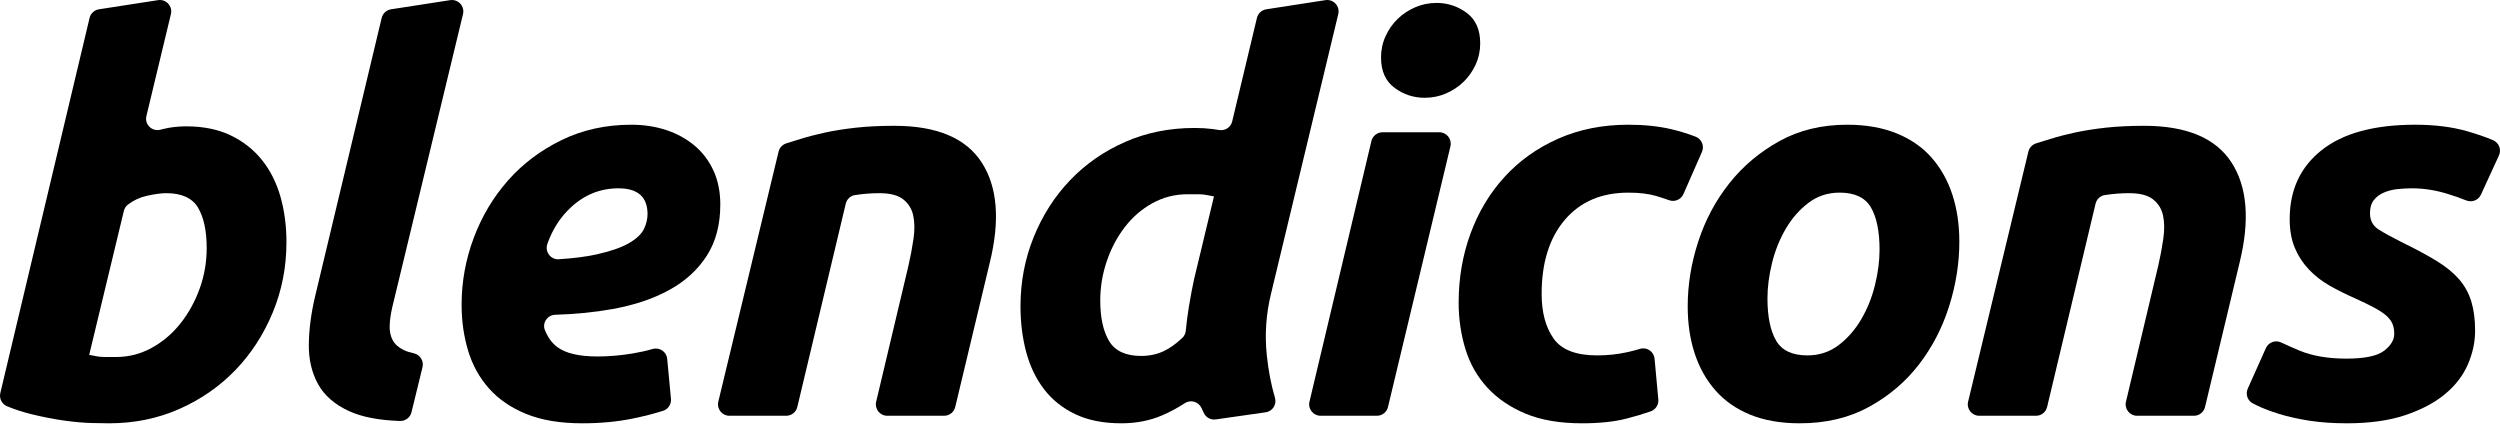<svg width="196" height="34" viewBox="0 0 196 34" fill="none" xmlns="http://www.w3.org/2000/svg">
<path d="M9.106 27.989C10.092 27.989 11.021 27.751 11.895 27.271C12.767 26.793 13.521 26.152 14.155 25.349C14.789 24.546 15.289 23.638 15.655 22.623C16.021 21.609 16.204 20.553 16.204 19.454C16.204 18.103 15.978 17.046 15.529 16.285C15.078 15.525 14.246 15.145 13.036 15.145C12.64 15.145 12.127 15.215 11.493 15.356C10.956 15.476 10.464 15.707 10.017 16.049C9.861 16.169 9.757 16.347 9.71 16.539L6.993 27.821C7.162 27.849 7.31 27.877 7.437 27.905C7.564 27.934 7.697 27.955 7.838 27.969C7.979 27.983 8.148 27.989 8.345 27.989H9.106ZM14.599 9.905C15.951 9.905 17.12 10.145 18.106 10.623C19.092 11.102 19.908 11.75 20.556 12.567C21.204 13.384 21.683 14.342 21.993 15.44C22.303 16.539 22.458 17.722 22.458 18.989C22.458 20.934 22.099 22.771 21.381 24.504C20.662 26.236 19.683 27.743 18.444 29.025C17.203 30.307 15.74 31.322 14.05 32.067C12.36 32.813 10.528 33.187 8.557 33.187C8.303 33.187 7.86 33.18 7.226 33.166C6.592 33.151 5.866 33.089 5.05 32.976C4.232 32.863 3.366 32.694 2.451 32.469C1.799 32.308 1.172 32.105 0.57 31.859C0.156 31.69 -0.079 31.251 0.024 30.816L7.023 1.405C7.107 1.052 7.397 0.785 7.756 0.729L12.394 0.011C13.022 -0.087 13.549 0.485 13.4 1.104L11.478 9.101C11.318 9.766 11.932 10.347 12.591 10.166C12.655 10.149 12.719 10.132 12.782 10.116C13.345 9.976 13.95 9.905 14.599 9.905Z" fill="black"/>
<path d="M32.261 32.322C32.16 32.738 31.776 33.02 31.349 33.005C29.698 32.948 28.376 32.691 27.381 32.237C26.239 31.716 25.422 31.005 24.929 30.103C24.436 29.201 24.197 28.166 24.212 26.997C24.226 25.828 24.387 24.582 24.698 23.258L29.924 1.405C30.009 1.052 30.298 0.785 30.657 0.729L35.293 0.012C35.922 -0.086 36.449 0.487 36.3 1.105L30.74 24.145C30.627 24.652 30.564 25.117 30.55 25.539C30.535 25.962 30.613 26.335 30.782 26.659C30.951 26.983 31.24 27.244 31.648 27.441C31.862 27.544 32.12 27.628 32.423 27.693C32.923 27.799 33.246 28.286 33.125 28.782L32.261 32.322Z" fill="black"/>
<path d="M48.486 14.764C47.049 14.764 45.788 15.279 44.704 16.307C43.903 17.066 43.306 18.006 42.912 19.125C42.7 19.73 43.166 20.366 43.806 20.325C44.994 20.249 45.99 20.121 46.796 19.94C47.866 19.701 48.697 19.413 49.289 19.074C49.88 18.736 50.274 18.37 50.472 17.976C50.668 17.582 50.767 17.187 50.767 16.793C50.767 15.44 50.007 14.764 48.486 14.764ZM36.19 23.891C36.19 22.089 36.507 20.342 37.141 18.652C37.774 16.962 38.669 15.462 39.824 14.152C40.978 12.842 42.38 11.786 44.028 10.983C45.676 10.18 47.499 9.778 49.5 9.778C50.486 9.778 51.401 9.92 52.246 10.201C53.092 10.483 53.831 10.891 54.465 11.426C55.099 11.962 55.591 12.617 55.944 13.391C56.295 14.166 56.472 15.046 56.472 16.032C56.472 17.61 56.119 18.947 55.415 20.046C54.711 21.144 53.732 22.039 52.479 22.729C51.225 23.42 49.739 23.92 48.021 24.229C46.624 24.482 45.127 24.63 43.526 24.678C42.924 24.695 42.493 25.309 42.717 25.869C42.949 26.452 43.274 26.898 43.69 27.208C44.352 27.702 45.401 27.947 46.838 27.947C47.739 27.947 48.655 27.87 49.584 27.715C50.132 27.624 50.66 27.506 51.169 27.361C51.71 27.206 52.256 27.572 52.309 28.132L52.603 31.268C52.642 31.683 52.394 32.072 51.998 32.202C51.332 32.418 50.549 32.62 49.648 32.807C48.422 33.06 47.091 33.187 45.655 33.187C43.908 33.187 42.436 32.94 41.239 32.447C40.042 31.955 39.07 31.286 38.324 30.441C37.577 29.595 37.035 28.609 36.697 27.483C36.359 26.356 36.19 25.159 36.19 23.891Z" fill="black"/>
<path d="M61.041 11.885C61.116 11.575 61.35 11.33 61.655 11.237C61.997 11.134 62.36 11.021 62.746 10.898C63.323 10.716 63.971 10.547 64.69 10.391C65.408 10.237 66.211 10.11 67.098 10.011C67.986 9.913 68.993 9.863 70.119 9.863C73.443 9.863 75.725 10.821 76.965 12.736C78.204 14.652 78.415 17.272 77.598 20.596L74.89 31.91C74.793 32.312 74.433 32.596 74.02 32.596H69.561C68.983 32.596 68.557 32.057 68.691 31.495L71.218 20.849C71.387 20.117 71.52 19.406 71.62 18.715C71.718 18.026 71.711 17.42 71.598 16.899C71.486 16.378 71.224 15.955 70.817 15.631C70.408 15.308 69.781 15.145 68.936 15.145C68.307 15.145 67.669 15.195 67.023 15.296C66.67 15.35 66.39 15.623 66.307 15.97L62.509 31.909C62.413 32.312 62.053 32.596 61.638 32.596H57.185C56.606 32.596 56.18 32.055 56.315 31.492L61.041 11.885Z" fill="black"/>
<path d="M95.175 15.398C95.007 15.371 94.859 15.342 94.733 15.314C94.605 15.286 94.478 15.265 94.351 15.25C94.225 15.236 94.062 15.229 93.866 15.229H93.105C92.119 15.229 91.204 15.462 90.358 15.926C89.514 16.391 88.788 17.018 88.183 17.807C87.577 18.596 87.105 19.49 86.767 20.49C86.429 21.49 86.26 22.511 86.26 23.553C86.26 24.905 86.492 25.969 86.957 26.744C87.422 27.518 88.26 27.905 89.472 27.905C90.119 27.905 90.71 27.778 91.246 27.525C91.707 27.307 92.19 26.962 92.694 26.492C92.851 26.345 92.945 26.142 92.965 25.928C93.022 25.324 93.103 24.694 93.211 24.039C93.338 23.265 93.471 22.553 93.612 21.905L95.175 15.398ZM87.908 33.187C86.499 33.187 85.295 32.947 84.296 32.469C83.295 31.99 82.478 31.335 81.845 30.504C81.211 29.673 80.746 28.701 80.45 27.588C80.155 26.476 80.007 25.285 80.007 24.018C80.007 22.103 80.351 20.293 81.041 18.588C81.732 16.884 82.682 15.398 83.894 14.131C85.105 12.863 86.541 11.863 88.204 11.131C89.865 10.398 91.683 10.032 93.654 10.032C94.161 10.032 94.633 10.061 95.07 10.117C95.234 10.138 95.4 10.163 95.566 10.192C96.036 10.275 96.492 9.988 96.603 9.523L98.543 1.405C98.628 1.052 98.918 0.784 99.276 0.729L103.914 0.011C104.543 -0.087 105.069 0.485 104.92 1.104L99.654 23.004C99.26 24.61 99.147 26.223 99.316 27.841C99.443 29.057 99.657 30.172 99.958 31.188C100.112 31.712 99.77 32.247 99.23 32.324L95.314 32.883C94.924 32.939 94.544 32.73 94.376 32.374C94.316 32.249 94.259 32.125 94.204 32.004C94.203 32.001 94.201 31.998 94.2 31.995C93.966 31.483 93.344 31.307 92.874 31.616C92.333 31.974 91.755 32.286 91.14 32.553C90.168 32.975 89.091 33.187 87.908 33.187Z" fill="black"/>
<path d="M111.696 7.666C110.823 7.666 110.033 7.406 109.33 6.884C108.626 6.364 108.273 5.568 108.273 4.497C108.273 3.905 108.393 3.35 108.633 2.828C108.872 2.307 109.189 1.856 109.583 1.476C109.978 1.096 110.435 0.793 110.957 0.568C111.477 0.342 112.034 0.229 112.626 0.229C113.499 0.229 114.287 0.49 114.992 1.011C115.696 1.533 116.048 2.329 116.048 3.399C116.048 3.99 115.929 4.546 115.689 5.068C115.449 5.589 115.133 6.039 114.738 6.42C114.344 6.8 113.887 7.103 113.365 7.328C112.844 7.554 112.287 7.666 111.696 7.666ZM107.949 32.596H103.533C102.955 32.596 102.529 32.056 102.662 31.495L107.519 11.058C107.615 10.655 107.975 10.37 108.389 10.37H112.844C113.422 10.37 113.849 10.911 113.714 11.473L108.818 31.909C108.722 32.312 108.362 32.596 107.949 32.596Z" fill="black"/>
<path d="M114.358 23.722C114.358 21.807 114.668 20.004 115.287 18.314C115.907 16.624 116.794 15.145 117.949 13.878C119.104 12.61 120.506 11.61 122.154 10.877C123.802 10.145 125.64 9.778 127.668 9.778C128.935 9.778 130.069 9.899 131.069 10.138C131.735 10.298 132.362 10.492 132.947 10.721C133.418 10.905 133.636 11.45 133.432 11.913L131.98 15.217C131.791 15.644 131.308 15.855 130.868 15.7C130.547 15.586 130.219 15.479 129.886 15.377C129.28 15.194 128.54 15.103 127.668 15.103C125.555 15.103 123.893 15.814 122.681 17.236C121.47 18.659 120.865 20.596 120.865 23.047C120.865 24.483 121.174 25.645 121.794 26.532C122.414 27.42 123.555 27.863 125.217 27.863C126.034 27.863 126.822 27.779 127.583 27.61C127.934 27.532 128.266 27.445 128.581 27.349C129.118 27.186 129.666 27.567 129.718 28.125L130.013 31.321C130.051 31.734 129.8 32.115 129.408 32.252C128.805 32.463 128.161 32.655 127.478 32.828C126.534 33.068 125.385 33.187 124.034 33.187C122.287 33.187 120.808 32.934 119.597 32.427C118.385 31.919 117.386 31.237 116.597 30.377C115.808 29.519 115.238 28.512 114.886 27.356C114.533 26.202 114.358 24.991 114.358 23.722Z" fill="black"/>
<path d="M144.231 15.102C143.301 15.102 142.484 15.37 141.781 15.905C141.076 16.441 140.484 17.117 140.006 17.933C139.526 18.751 139.167 19.645 138.928 20.616C138.689 21.588 138.569 22.511 138.569 23.384C138.569 24.821 138.794 25.927 139.245 26.701C139.695 27.477 140.513 27.863 141.696 27.863C142.625 27.863 143.442 27.596 144.147 27.06C144.85 26.525 145.442 25.849 145.921 25.032C146.4 24.215 146.759 23.321 146.999 22.349C147.238 21.377 147.357 20.454 147.357 19.581C147.357 18.145 147.132 17.039 146.682 16.265C146.231 15.49 145.414 15.102 144.231 15.102ZM141.104 33.187C139.611 33.187 138.316 32.961 137.217 32.511C136.118 32.06 135.21 31.427 134.492 30.609C133.773 29.793 133.23 28.828 132.865 27.715C132.498 26.602 132.316 25.37 132.316 24.018C132.316 22.328 132.59 20.638 133.14 18.947C133.689 17.257 134.498 15.736 135.569 14.384C136.639 13.032 137.949 11.927 139.498 11.067C141.047 10.208 142.823 9.778 144.823 9.778C146.287 9.778 147.575 10.004 148.688 10.454C149.801 10.905 150.717 11.539 151.435 12.356C152.154 13.173 152.696 14.138 153.062 15.25C153.428 16.363 153.612 17.596 153.612 18.947C153.612 20.638 153.344 22.328 152.809 24.018C152.273 25.708 151.484 27.229 150.442 28.581C149.399 29.933 148.097 31.039 146.534 31.898C144.971 32.757 143.16 33.187 141.104 33.187Z" fill="black"/>
<path d="M159.026 11.885C159.101 11.575 159.335 11.33 159.64 11.237C159.981 11.134 160.345 11.021 160.731 10.898C161.308 10.716 161.957 10.547 162.675 10.391C163.393 10.237 164.196 10.11 165.083 10.011C165.97 9.913 166.978 9.863 168.104 9.863C171.428 9.863 173.71 10.821 174.95 12.736C176.189 14.652 176.4 17.272 175.583 20.596L172.874 31.91C172.778 32.312 172.418 32.596 172.005 32.596H167.546C166.968 32.596 166.542 32.057 166.675 31.495L169.203 20.849C169.372 20.117 169.505 19.406 169.604 18.715C169.702 18.026 169.696 17.42 169.583 16.899C169.47 16.378 169.209 15.955 168.802 15.631C168.392 15.308 167.766 15.145 166.921 15.145C166.292 15.145 165.654 15.195 165.007 15.296C164.655 15.35 164.375 15.623 164.292 15.97L160.493 31.909C160.397 32.312 160.037 32.596 159.623 32.596H155.169C154.591 32.596 154.164 32.055 154.3 31.492L159.026 11.885Z" fill="black"/>
<path d="M183.949 28.116C185.385 28.116 186.371 27.912 186.906 27.504C187.441 27.096 187.709 26.652 187.709 26.173C187.709 25.863 187.659 25.596 187.562 25.37C187.462 25.145 187.3 24.933 187.075 24.736C186.849 24.54 186.54 24.335 186.146 24.123C185.751 23.912 185.244 23.666 184.624 23.384C183.92 23.074 183.258 22.744 182.638 22.391C182.019 22.039 181.477 21.617 181.012 21.123C180.547 20.631 180.18 20.067 179.913 19.433C179.645 18.799 179.512 18.046 179.512 17.173C179.512 14.891 180.35 13.088 182.026 11.765C183.702 10.44 186.146 9.778 189.357 9.778C190.878 9.778 192.23 9.947 193.413 10.285C194.185 10.506 194.861 10.739 195.441 10.983C195.912 11.181 196.132 11.722 195.918 12.186L194.504 15.265C194.302 15.704 193.788 15.893 193.34 15.709C192.905 15.53 192.408 15.356 191.85 15.187C190.92 14.905 190.004 14.764 189.103 14.764C188.709 14.764 188.322 14.786 187.942 14.828C187.562 14.87 187.209 14.962 186.885 15.102C186.561 15.243 186.3 15.44 186.104 15.694C185.906 15.947 185.807 16.285 185.807 16.708C185.807 17.272 186.025 17.694 186.463 17.975C186.9 18.258 187.512 18.595 188.301 18.989C189.399 19.525 190.314 20.018 191.047 20.468C191.779 20.919 192.363 21.398 192.801 21.905C193.237 22.412 193.555 22.99 193.751 23.638C193.948 24.286 194.048 25.046 194.048 25.919C194.048 26.821 193.857 27.708 193.476 28.581C193.096 29.455 192.498 30.229 191.681 30.905C190.864 31.582 189.822 32.13 188.554 32.553C187.287 32.976 185.765 33.187 183.991 33.187C182.892 33.187 181.899 33.116 181.012 32.976C180.124 32.834 179.343 32.659 178.667 32.447C177.991 32.236 177.42 32.018 176.956 31.792C176.844 31.738 176.739 31.687 176.639 31.637C176.209 31.425 176.027 30.91 176.223 30.472L177.645 27.294C177.85 26.836 178.39 26.632 178.841 26.849C179.237 27.039 179.714 27.25 180.272 27.483C181.287 27.905 182.512 28.116 183.949 28.116Z" fill="black"/>
</svg>
